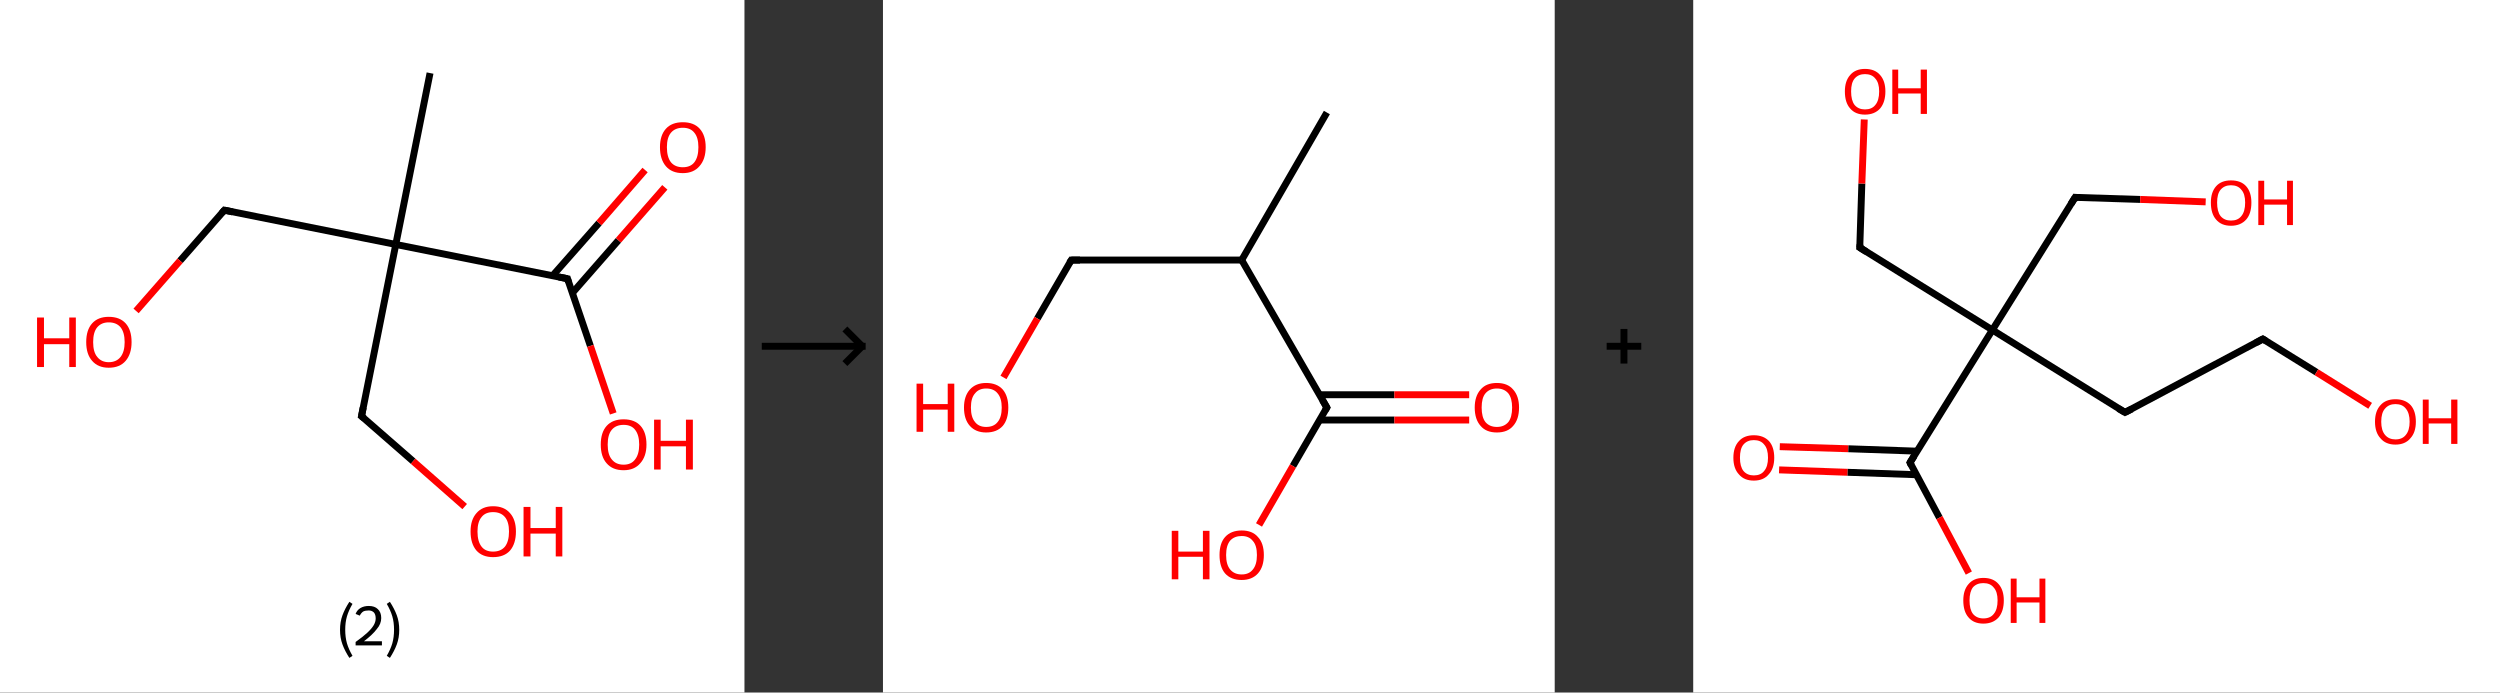 <?xml version='1.0' encoding='ASCII' standalone='yes'?>
<svg xmlns="http://www.w3.org/2000/svg" xmlns:xlink="http://www.w3.org/1999/xlink" version="1.1" width="722.0px" viewBox="0 0 722.0 200.0" height="200.0px">
  <rect x="0" y="0" width="722.0" height="200.0" fill="#333333" stroke="none"/>
  <g>
    <g transform="translate(0, 0) scale(1 1) "><!-- END OF HEADER -->
<rect style="opacity:1.0;fill:#FFFFFF;stroke:none" width="215.0" height="200.0" x="0.0" y="0.0"> </rect>
<path class="bond-0 atom-0 atom-1" d="M 124.2,21.1 L 114.3,70.6" style="fill:none;fill-rule:evenodd;stroke:#000000;stroke-width:2.0px;stroke-linecap:butt;stroke-linejoin:miter;stroke-opacity:1"/>
<path class="bond-1 atom-1 atom-2" d="M 114.3,70.6 L 104.4,120.2" style="fill:none;fill-rule:evenodd;stroke:#000000;stroke-width:2.0px;stroke-linecap:butt;stroke-linejoin:miter;stroke-opacity:1"/>
<path class="bond-2 atom-2 atom-3" d="M 104.4,120.2 L 119.3,133.2" style="fill:none;fill-rule:evenodd;stroke:#000000;stroke-width:2.0px;stroke-linecap:butt;stroke-linejoin:miter;stroke-opacity:1"/>
<path class="bond-2 atom-2 atom-3" d="M 119.3,133.2 L 134.2,146.3" style="fill:none;fill-rule:evenodd;stroke:#FF0000;stroke-width:2.0px;stroke-linecap:butt;stroke-linejoin:miter;stroke-opacity:1"/>
<path class="bond-3 atom-1 atom-4" d="M 114.3,70.6 L 64.8,60.7" style="fill:none;fill-rule:evenodd;stroke:#000000;stroke-width:2.0px;stroke-linecap:butt;stroke-linejoin:miter;stroke-opacity:1"/>
<path class="bond-4 atom-4 atom-5" d="M 64.8,60.7 L 52.0,75.3" style="fill:none;fill-rule:evenodd;stroke:#000000;stroke-width:2.0px;stroke-linecap:butt;stroke-linejoin:miter;stroke-opacity:1"/>
<path class="bond-4 atom-4 atom-5" d="M 52.0,75.3 L 39.3,89.8" style="fill:none;fill-rule:evenodd;stroke:#FF0000;stroke-width:2.0px;stroke-linecap:butt;stroke-linejoin:miter;stroke-opacity:1"/>
<path class="bond-5 atom-1 atom-6" d="M 114.3,70.6 L 163.9,80.5" style="fill:none;fill-rule:evenodd;stroke:#000000;stroke-width:2.0px;stroke-linecap:butt;stroke-linejoin:miter;stroke-opacity:1"/>
<path class="bond-6 atom-6 atom-7" d="M 165.3,84.6 L 178.6,69.4" style="fill:none;fill-rule:evenodd;stroke:#000000;stroke-width:2.0px;stroke-linecap:butt;stroke-linejoin:miter;stroke-opacity:1"/>
<path class="bond-6 atom-6 atom-7" d="M 178.6,69.4 L 192.0,54.1" style="fill:none;fill-rule:evenodd;stroke:#FF0000;stroke-width:2.0px;stroke-linecap:butt;stroke-linejoin:miter;stroke-opacity:1"/>
<path class="bond-6 atom-6 atom-7" d="M 159.6,79.6 L 173.0,64.4" style="fill:none;fill-rule:evenodd;stroke:#000000;stroke-width:2.0px;stroke-linecap:butt;stroke-linejoin:miter;stroke-opacity:1"/>
<path class="bond-6 atom-6 atom-7" d="M 173.0,64.4 L 186.3,49.1" style="fill:none;fill-rule:evenodd;stroke:#FF0000;stroke-width:2.0px;stroke-linecap:butt;stroke-linejoin:miter;stroke-opacity:1"/>
<path class="bond-7 atom-6 atom-8" d="M 163.9,80.5 L 170.5,99.9" style="fill:none;fill-rule:evenodd;stroke:#000000;stroke-width:2.0px;stroke-linecap:butt;stroke-linejoin:miter;stroke-opacity:1"/>
<path class="bond-7 atom-6 atom-8" d="M 170.5,99.9 L 177.1,119.4" style="fill:none;fill-rule:evenodd;stroke:#FF0000;stroke-width:2.0px;stroke-linecap:butt;stroke-linejoin:miter;stroke-opacity:1"/>
<path d="M 104.9,117.7 L 104.4,120.2 L 105.2,120.8" style="fill:none;stroke:#000000;stroke-width:2.0px;stroke-linecap:butt;stroke-linejoin:miter;stroke-opacity:1;"/>
<path d="M 67.2,61.2 L 64.8,60.7 L 64.1,61.5" style="fill:none;stroke:#000000;stroke-width:2.0px;stroke-linecap:butt;stroke-linejoin:miter;stroke-opacity:1;"/>
<path d="M 161.4,80.0 L 163.9,80.5 L 164.2,81.5" style="fill:none;stroke:#000000;stroke-width:2.0px;stroke-linecap:butt;stroke-linejoin:miter;stroke-opacity:1;"/>
<path class="atom-3" d="M 135.9 153.5 Q 135.9 150.1, 137.6 148.2 Q 139.3 146.2, 142.4 146.2 Q 145.6 146.2, 147.3 148.2 Q 149.0 150.1, 149.0 153.5 Q 149.0 157.0, 147.3 159.0 Q 145.6 160.9, 142.4 160.9 Q 139.3 160.9, 137.6 159.0 Q 135.9 157.0, 135.9 153.5 M 142.4 159.3 Q 144.6 159.3, 145.8 157.9 Q 147.0 156.4, 147.0 153.5 Q 147.0 150.7, 145.8 149.3 Q 144.6 147.9, 142.4 147.9 Q 140.2 147.9, 139.1 149.3 Q 137.9 150.7, 137.9 153.5 Q 137.9 156.4, 139.1 157.9 Q 140.2 159.3, 142.4 159.3 " fill="#FF0000"/>
<path class="atom-3" d="M 151.2 146.4 L 153.2 146.4 L 153.2 152.5 L 160.5 152.5 L 160.5 146.4 L 162.4 146.4 L 162.4 160.7 L 160.5 160.7 L 160.5 154.1 L 153.2 154.1 L 153.2 160.7 L 151.2 160.7 L 151.2 146.4 " fill="#FF0000"/>
<path class="atom-5" d="M 10.7 91.7 L 12.7 91.7 L 12.7 97.7 L 20.0 97.7 L 20.0 91.7 L 21.9 91.7 L 21.9 106.0 L 20.0 106.0 L 20.0 99.4 L 12.7 99.4 L 12.7 106.0 L 10.7 106.0 L 10.7 91.7 " fill="#FF0000"/>
<path class="atom-5" d="M 24.9 98.8 Q 24.9 95.3, 26.6 93.4 Q 28.3 91.5, 31.4 91.5 Q 34.6 91.5, 36.3 93.4 Q 38.0 95.3, 38.0 98.8 Q 38.0 102.2, 36.3 104.2 Q 34.6 106.2, 31.4 106.2 Q 28.3 106.2, 26.6 104.2 Q 24.9 102.3, 24.9 98.8 M 31.4 104.6 Q 33.6 104.6, 34.8 103.1 Q 36.0 101.6, 36.0 98.8 Q 36.0 96.0, 34.8 94.5 Q 33.6 93.1, 31.4 93.1 Q 29.3 93.1, 28.1 94.5 Q 26.9 95.9, 26.9 98.8 Q 26.9 101.7, 28.1 103.1 Q 29.3 104.6, 31.4 104.6 " fill="#FF0000"/>
<path class="atom-7" d="M 190.6 42.5 Q 190.6 39.1, 192.3 37.2 Q 194.0 35.3, 197.2 35.3 Q 200.4 35.3, 202.1 37.2 Q 203.8 39.1, 203.8 42.5 Q 203.8 46.0, 202.0 48.0 Q 200.3 50.0, 197.2 50.0 Q 194.0 50.0, 192.3 48.0 Q 190.6 46.0, 190.6 42.5 M 197.2 48.3 Q 199.4 48.3, 200.5 46.9 Q 201.7 45.4, 201.7 42.5 Q 201.7 39.7, 200.5 38.3 Q 199.4 36.9, 197.2 36.9 Q 195.0 36.9, 193.8 38.3 Q 192.6 39.7, 192.6 42.5 Q 192.6 45.4, 193.8 46.9 Q 195.0 48.3, 197.2 48.3 " fill="#FF0000"/>
<path class="atom-8" d="M 173.5 128.4 Q 173.5 124.9, 175.2 123.0 Q 176.9 121.1, 180.1 121.1 Q 183.3 121.1, 185.0 123.0 Q 186.7 124.9, 186.7 128.4 Q 186.7 131.8, 184.9 133.8 Q 183.2 135.8, 180.1 135.8 Q 176.9 135.8, 175.2 133.8 Q 173.5 131.9, 173.5 128.4 M 180.1 134.2 Q 182.3 134.2, 183.4 132.7 Q 184.6 131.2, 184.6 128.4 Q 184.6 125.6, 183.4 124.1 Q 182.3 122.7, 180.1 122.7 Q 177.9 122.7, 176.7 124.1 Q 175.5 125.5, 175.5 128.4 Q 175.5 131.3, 176.7 132.7 Q 177.9 134.2, 180.1 134.2 " fill="#FF0000"/>
<path class="atom-8" d="M 188.9 121.2 L 190.8 121.2 L 190.8 127.3 L 198.1 127.3 L 198.1 121.2 L 200.1 121.2 L 200.1 135.6 L 198.1 135.6 L 198.1 128.9 L 190.8 128.9 L 190.8 135.6 L 188.9 135.6 L 188.9 121.2 " fill="#FF0000"/>
<path class="legend" d="M 98.2 181.9 Q 98.2 179.6, 98.9 177.7 Q 99.6 175.8, 100.9 173.8 L 101.8 174.4 Q 100.7 176.3, 100.2 178.0 Q 99.7 179.7, 99.7 181.9 Q 99.7 184.0, 100.2 185.8 Q 100.7 187.5, 101.8 189.4 L 100.9 190.0 Q 99.6 188.0, 98.9 186.1 Q 98.2 184.2, 98.2 181.9 " fill="#000000"/>
<path class="legend" d="M 102.7 177.3 Q 103.1 176.2, 104.1 175.6 Q 105.1 175.0, 106.5 175.0 Q 108.2 175.0, 109.1 175.9 Q 110.1 176.8, 110.1 178.5 Q 110.1 180.2, 108.8 181.7 Q 107.6 183.3, 105.1 185.2 L 110.3 185.2 L 110.3 186.4 L 102.7 186.4 L 102.7 185.4 Q 104.8 183.9, 106.0 182.8 Q 107.3 181.6, 107.9 180.6 Q 108.5 179.6, 108.5 178.6 Q 108.5 177.5, 108.0 176.9 Q 107.4 176.3, 106.5 176.3 Q 105.5 176.3, 104.9 176.6 Q 104.3 177.0, 103.9 177.8 L 102.7 177.3 " fill="#000000"/>
<path class="legend" d="M 115.3 181.9 Q 115.3 184.2, 114.6 186.1 Q 113.9 188.0, 112.6 190.0 L 111.7 189.4 Q 112.8 187.5, 113.3 185.8 Q 113.8 184.0, 113.8 181.9 Q 113.8 179.7, 113.3 178.0 Q 112.8 176.3, 111.7 174.4 L 112.6 173.8 Q 113.9 175.8, 114.6 177.7 Q 115.3 179.6, 115.3 181.9 " fill="#000000"/>
</g>
    <g transform="translate(215.0, 0) scale(1 1) "><line x1="5" y1="100" x2="35" y2="100" style="stroke:rgb(0,0,0);stroke-width:2"/>
  <line x1="34" y1="100" x2="29" y2="95" style="stroke:rgb(0,0,0);stroke-width:2"/>
  <line x1="34" y1="100" x2="29" y2="105" style="stroke:rgb(0,0,0);stroke-width:2"/>
</g>
    <g transform="translate(255.0, 0) scale(1 1) "><!-- END OF HEADER -->
<rect style="opacity:1.0;fill:#FFFFFF;stroke:none" width="194.0" height="200.0" x="0.0" y="0.0"> </rect>
<path class="bond-0 atom-0 atom-1" d="M 128.2,32.5 L 103.6,75.1" style="fill:none;fill-rule:evenodd;stroke:#000000;stroke-width:2.0px;stroke-linecap:butt;stroke-linejoin:miter;stroke-opacity:1"/>
<path class="bond-1 atom-1 atom-2" d="M 103.6,75.1 L 54.4,75.1" style="fill:none;fill-rule:evenodd;stroke:#000000;stroke-width:2.0px;stroke-linecap:butt;stroke-linejoin:miter;stroke-opacity:1"/>
<path class="bond-2 atom-2 atom-3" d="M 54.4,75.1 L 44.6,92.0" style="fill:none;fill-rule:evenodd;stroke:#000000;stroke-width:2.0px;stroke-linecap:butt;stroke-linejoin:miter;stroke-opacity:1"/>
<path class="bond-2 atom-2 atom-3" d="M 44.6,92.0 L 34.8,109.0" style="fill:none;fill-rule:evenodd;stroke:#FF0000;stroke-width:2.0px;stroke-linecap:butt;stroke-linejoin:miter;stroke-opacity:1"/>
<path class="bond-3 atom-1 atom-4" d="M 103.6,75.1 L 128.2,117.7" style="fill:none;fill-rule:evenodd;stroke:#000000;stroke-width:2.0px;stroke-linecap:butt;stroke-linejoin:miter;stroke-opacity:1"/>
<path class="bond-4 atom-4 atom-5" d="M 126.0,121.3 L 147.7,121.3" style="fill:none;fill-rule:evenodd;stroke:#000000;stroke-width:2.0px;stroke-linecap:butt;stroke-linejoin:miter;stroke-opacity:1"/>
<path class="bond-4 atom-4 atom-5" d="M 147.7,121.3 L 169.3,121.3" style="fill:none;fill-rule:evenodd;stroke:#FF0000;stroke-width:2.0px;stroke-linecap:butt;stroke-linejoin:miter;stroke-opacity:1"/>
<path class="bond-4 atom-4 atom-5" d="M 126.0,114.0 L 147.7,114.0" style="fill:none;fill-rule:evenodd;stroke:#000000;stroke-width:2.0px;stroke-linecap:butt;stroke-linejoin:miter;stroke-opacity:1"/>
<path class="bond-4 atom-4 atom-5" d="M 147.7,114.0 L 169.3,114.0" style="fill:none;fill-rule:evenodd;stroke:#FF0000;stroke-width:2.0px;stroke-linecap:butt;stroke-linejoin:miter;stroke-opacity:1"/>
<path class="bond-5 atom-4 atom-6" d="M 128.2,117.7 L 118.4,134.6" style="fill:none;fill-rule:evenodd;stroke:#000000;stroke-width:2.0px;stroke-linecap:butt;stroke-linejoin:miter;stroke-opacity:1"/>
<path class="bond-5 atom-4 atom-6" d="M 118.4,134.6 L 108.6,151.6" style="fill:none;fill-rule:evenodd;stroke:#FF0000;stroke-width:2.0px;stroke-linecap:butt;stroke-linejoin:miter;stroke-opacity:1"/>
<path d="M 56.9,75.1 L 54.4,75.1 L 53.9,75.9" style="fill:none;stroke:#000000;stroke-width:2.0px;stroke-linecap:butt;stroke-linejoin:miter;stroke-opacity:1;"/>
<path d="M 126.9,115.5 L 128.2,117.7 L 127.7,118.5" style="fill:none;stroke:#000000;stroke-width:2.0px;stroke-linecap:butt;stroke-linejoin:miter;stroke-opacity:1;"/>
<path class="atom-3" d="M 9.7 110.8 L 11.6 110.8 L 11.6 116.7 L 18.7 116.7 L 18.7 110.8 L 20.6 110.8 L 20.6 124.7 L 18.7 124.7 L 18.7 118.3 L 11.6 118.3 L 11.6 124.7 L 9.7 124.7 L 9.7 110.8 " fill="#FF0000"/>
<path class="atom-3" d="M 23.4 117.7 Q 23.4 114.4, 25.1 112.5 Q 26.8 110.6, 29.8 110.6 Q 32.9 110.6, 34.6 112.5 Q 36.2 114.4, 36.2 117.7 Q 36.2 121.1, 34.6 123.0 Q 32.9 124.9, 29.8 124.9 Q 26.8 124.9, 25.1 123.0 Q 23.4 121.1, 23.4 117.7 M 29.8 123.3 Q 32.0 123.3, 33.1 121.9 Q 34.3 120.5, 34.3 117.7 Q 34.3 115.0, 33.1 113.6 Q 32.0 112.2, 29.8 112.2 Q 27.7 112.2, 26.6 113.6 Q 25.4 114.9, 25.4 117.7 Q 25.4 120.5, 26.6 121.9 Q 27.7 123.3, 29.8 123.3 " fill="#FF0000"/>
<path class="atom-5" d="M 170.9 117.7 Q 170.9 114.4, 172.6 112.5 Q 174.2 110.6, 177.3 110.6 Q 180.4 110.6, 182.0 112.5 Q 183.7 114.4, 183.7 117.7 Q 183.7 121.1, 182.0 123.0 Q 180.4 124.9, 177.3 124.9 Q 174.2 124.9, 172.6 123.0 Q 170.9 121.1, 170.9 117.7 M 177.3 123.3 Q 179.4 123.3, 180.6 121.9 Q 181.7 120.5, 181.7 117.7 Q 181.7 115.0, 180.6 113.6 Q 179.4 112.2, 177.3 112.2 Q 175.2 112.2, 174.0 113.6 Q 172.9 114.9, 172.9 117.7 Q 172.9 120.5, 174.0 121.9 Q 175.2 123.3, 177.3 123.3 " fill="#FF0000"/>
<path class="atom-6" d="M 83.4 153.3 L 85.3 153.3 L 85.3 159.3 L 92.4 159.3 L 92.4 153.3 L 94.3 153.3 L 94.3 167.3 L 92.4 167.3 L 92.4 160.8 L 85.3 160.8 L 85.3 167.3 L 83.4 167.3 L 83.4 153.3 " fill="#FF0000"/>
<path class="atom-6" d="M 97.2 160.3 Q 97.2 156.9, 98.8 155.1 Q 100.5 153.2, 103.6 153.2 Q 106.7 153.2, 108.3 155.1 Q 110.0 156.9, 110.0 160.3 Q 110.0 163.7, 108.3 165.6 Q 106.6 167.5, 103.6 167.5 Q 100.5 167.5, 98.8 165.6 Q 97.2 163.7, 97.2 160.3 M 103.6 165.9 Q 105.7 165.9, 106.8 164.5 Q 108.0 163.1, 108.0 160.3 Q 108.0 157.5, 106.8 156.2 Q 105.7 154.8, 103.6 154.8 Q 101.5 154.8, 100.3 156.1 Q 99.1 157.5, 99.1 160.3 Q 99.1 163.1, 100.3 164.5 Q 101.5 165.9, 103.6 165.9 " fill="#FF0000"/>
</g>
    <g transform="translate(449.0, 0) scale(1 1) "><line x1="15" y1="100" x2="25" y2="100" style="stroke:rgb(0,0,0);stroke-width:2"/>
  <line x1="20" y1="95" x2="20" y2="105" style="stroke:rgb(0,0,0);stroke-width:2"/>
</g>
    <g transform="translate(489.0, 0) scale(1 1) "><!-- END OF HEADER -->
<rect style="opacity:1.0;fill:#FFFFFF;stroke:none" width="233.0" height="200.0" x="0.0" y="0.0"> </rect>
<path class="bond-0 atom-0 atom-1" d="M 25.0,129.0 L 44.8,129.6" style="fill:none;fill-rule:evenodd;stroke:#FF0000;stroke-width:2.0px;stroke-linecap:butt;stroke-linejoin:miter;stroke-opacity:1"/>
<path class="bond-0 atom-0 atom-1" d="M 44.8,129.6 L 64.7,130.3" style="fill:none;fill-rule:evenodd;stroke:#000000;stroke-width:2.0px;stroke-linecap:butt;stroke-linejoin:miter;stroke-opacity:1"/>
<path class="bond-0 atom-0 atom-1" d="M 24.8,135.7 L 44.6,136.4" style="fill:none;fill-rule:evenodd;stroke:#FF0000;stroke-width:2.0px;stroke-linecap:butt;stroke-linejoin:miter;stroke-opacity:1"/>
<path class="bond-0 atom-0 atom-1" d="M 44.6,136.4 L 64.4,137.1" style="fill:none;fill-rule:evenodd;stroke:#000000;stroke-width:2.0px;stroke-linecap:butt;stroke-linejoin:miter;stroke-opacity:1"/>
<path class="bond-1 atom-1 atom-2" d="M 62.6,133.6 L 71.1,149.5" style="fill:none;fill-rule:evenodd;stroke:#000000;stroke-width:2.0px;stroke-linecap:butt;stroke-linejoin:miter;stroke-opacity:1"/>
<path class="bond-1 atom-1 atom-2" d="M 71.1,149.5 L 79.6,165.5" style="fill:none;fill-rule:evenodd;stroke:#FF0000;stroke-width:2.0px;stroke-linecap:butt;stroke-linejoin:miter;stroke-opacity:1"/>
<path class="bond-2 atom-1 atom-3" d="M 62.6,133.6 L 86.4,95.3" style="fill:none;fill-rule:evenodd;stroke:#000000;stroke-width:2.0px;stroke-linecap:butt;stroke-linejoin:miter;stroke-opacity:1"/>
<path class="bond-3 atom-3 atom-4" d="M 86.4,95.3 L 48.1,71.5" style="fill:none;fill-rule:evenodd;stroke:#000000;stroke-width:2.0px;stroke-linecap:butt;stroke-linejoin:miter;stroke-opacity:1"/>
<path class="bond-4 atom-4 atom-5" d="M 48.1,71.5 L 48.7,53.0" style="fill:none;fill-rule:evenodd;stroke:#000000;stroke-width:2.0px;stroke-linecap:butt;stroke-linejoin:miter;stroke-opacity:1"/>
<path class="bond-4 atom-4 atom-5" d="M 48.7,53.0 L 49.4,34.5" style="fill:none;fill-rule:evenodd;stroke:#FF0000;stroke-width:2.0px;stroke-linecap:butt;stroke-linejoin:miter;stroke-opacity:1"/>
<path class="bond-5 atom-3 atom-6" d="M 86.4,95.3 L 110.3,57.0" style="fill:none;fill-rule:evenodd;stroke:#000000;stroke-width:2.0px;stroke-linecap:butt;stroke-linejoin:miter;stroke-opacity:1"/>
<path class="bond-6 atom-6 atom-7" d="M 110.3,57.0 L 129.1,57.6" style="fill:none;fill-rule:evenodd;stroke:#000000;stroke-width:2.0px;stroke-linecap:butt;stroke-linejoin:miter;stroke-opacity:1"/>
<path class="bond-6 atom-6 atom-7" d="M 129.1,57.6 L 148.0,58.3" style="fill:none;fill-rule:evenodd;stroke:#FF0000;stroke-width:2.0px;stroke-linecap:butt;stroke-linejoin:miter;stroke-opacity:1"/>
<path class="bond-7 atom-3 atom-8" d="M 86.4,95.3 L 124.7,119.1" style="fill:none;fill-rule:evenodd;stroke:#000000;stroke-width:2.0px;stroke-linecap:butt;stroke-linejoin:miter;stroke-opacity:1"/>
<path class="bond-8 atom-8 atom-9" d="M 124.7,119.1 L 164.5,97.9" style="fill:none;fill-rule:evenodd;stroke:#000000;stroke-width:2.0px;stroke-linecap:butt;stroke-linejoin:miter;stroke-opacity:1"/>
<path class="bond-9 atom-9 atom-10" d="M 164.5,97.9 L 180.0,107.5" style="fill:none;fill-rule:evenodd;stroke:#000000;stroke-width:2.0px;stroke-linecap:butt;stroke-linejoin:miter;stroke-opacity:1"/>
<path class="bond-9 atom-9 atom-10" d="M 180.0,107.5 L 195.5,117.2" style="fill:none;fill-rule:evenodd;stroke:#FF0000;stroke-width:2.0px;stroke-linecap:butt;stroke-linejoin:miter;stroke-opacity:1"/>
<path d="M 63.0,134.4 L 62.6,133.6 L 63.8,131.7" style="fill:none;stroke:#000000;stroke-width:2.0px;stroke-linecap:butt;stroke-linejoin:miter;stroke-opacity:1;"/>
<path d="M 50.0,72.7 L 48.1,71.5 L 48.2,70.6" style="fill:none;stroke:#000000;stroke-width:2.0px;stroke-linecap:butt;stroke-linejoin:miter;stroke-opacity:1;"/>
<path d="M 109.1,58.9 L 110.3,57.0 L 111.2,57.1" style="fill:none;stroke:#000000;stroke-width:2.0px;stroke-linecap:butt;stroke-linejoin:miter;stroke-opacity:1;"/>
<path d="M 122.8,118.0 L 124.7,119.1 L 126.7,118.1" style="fill:none;stroke:#000000;stroke-width:2.0px;stroke-linecap:butt;stroke-linejoin:miter;stroke-opacity:1;"/>
<path d="M 162.5,99.0 L 164.5,97.9 L 165.3,98.4" style="fill:none;stroke:#000000;stroke-width:2.0px;stroke-linecap:butt;stroke-linejoin:miter;stroke-opacity:1;"/>
<path class="atom-0" d="M 11.6 132.2 Q 11.6 129.1, 13.2 127.4 Q 14.7 125.7, 17.5 125.7 Q 20.3 125.7, 21.9 127.4 Q 23.4 129.1, 23.4 132.2 Q 23.4 135.3, 21.8 137.0 Q 20.3 138.8, 17.5 138.8 Q 14.7 138.8, 13.2 137.0 Q 11.6 135.3, 11.6 132.2 M 17.5 137.3 Q 19.5 137.3, 20.5 136.0 Q 21.6 134.7, 21.6 132.2 Q 21.6 129.6, 20.5 128.4 Q 19.5 127.1, 17.5 127.1 Q 15.6 127.1, 14.5 128.4 Q 13.5 129.6, 13.5 132.2 Q 13.5 134.7, 14.5 136.0 Q 15.6 137.3, 17.5 137.3 " fill="#FF0000"/>
<path class="atom-2" d="M 78.0 173.4 Q 78.0 170.4, 79.5 168.7 Q 81.0 166.9, 83.8 166.9 Q 86.7 166.9, 88.2 168.7 Q 89.7 170.4, 89.7 173.4 Q 89.7 176.5, 88.2 178.3 Q 86.6 180.1, 83.8 180.1 Q 81.0 180.1, 79.5 178.3 Q 78.0 176.6, 78.0 173.4 M 83.8 178.6 Q 85.8 178.6, 86.8 177.3 Q 87.9 176.0, 87.9 173.4 Q 87.9 170.9, 86.8 169.7 Q 85.8 168.4, 83.8 168.4 Q 81.9 168.4, 80.8 169.6 Q 79.8 170.9, 79.8 173.4 Q 79.8 176.0, 80.8 177.3 Q 81.9 178.6, 83.8 178.6 " fill="#FF0000"/>
<path class="atom-2" d="M 91.7 167.1 L 93.4 167.1 L 93.4 172.5 L 100.0 172.5 L 100.0 167.1 L 101.7 167.1 L 101.7 179.9 L 100.0 179.9 L 100.0 174.0 L 93.4 174.0 L 93.4 179.9 L 91.7 179.9 L 91.7 167.1 " fill="#FF0000"/>
<path class="atom-5" d="M 43.8 26.4 Q 43.8 23.4, 45.3 21.7 Q 46.8 19.9, 49.6 19.9 Q 52.5 19.9, 54.0 21.7 Q 55.5 23.4, 55.5 26.4 Q 55.5 29.5, 54.0 31.3 Q 52.4 33.1, 49.6 33.1 Q 46.8 33.1, 45.3 31.3 Q 43.8 29.6, 43.8 26.4 M 49.6 31.6 Q 51.6 31.6, 52.6 30.3 Q 53.7 29.0, 53.7 26.4 Q 53.7 23.9, 52.6 22.7 Q 51.6 21.4, 49.6 21.4 Q 47.7 21.4, 46.6 22.7 Q 45.6 23.9, 45.6 26.4 Q 45.6 29.0, 46.6 30.3 Q 47.7 31.6, 49.6 31.6 " fill="#FF0000"/>
<path class="atom-5" d="M 57.5 20.1 L 59.2 20.1 L 59.2 25.5 L 65.7 25.5 L 65.7 20.1 L 67.5 20.1 L 67.5 32.9 L 65.7 32.9 L 65.7 27.0 L 59.2 27.0 L 59.2 32.9 L 57.5 32.9 L 57.5 20.1 " fill="#FF0000"/>
<path class="atom-7" d="M 149.5 58.5 Q 149.5 55.5, 151.0 53.8 Q 152.5 52.1, 155.3 52.1 Q 158.2 52.1, 159.7 53.8 Q 161.2 55.5, 161.2 58.5 Q 161.2 61.7, 159.7 63.4 Q 158.1 65.2, 155.3 65.2 Q 152.5 65.2, 151.0 63.4 Q 149.5 61.7, 149.5 58.5 M 155.3 63.7 Q 157.3 63.7, 158.3 62.4 Q 159.4 61.1, 159.4 58.5 Q 159.4 56.0, 158.3 54.8 Q 157.3 53.5, 155.3 53.5 Q 153.4 53.5, 152.3 54.8 Q 151.3 56.0, 151.3 58.5 Q 151.3 61.1, 152.3 62.4 Q 153.4 63.7, 155.3 63.7 " fill="#FF0000"/>
<path class="atom-7" d="M 163.2 52.2 L 164.9 52.2 L 164.9 57.6 L 171.5 57.6 L 171.5 52.2 L 173.2 52.2 L 173.2 65.0 L 171.5 65.0 L 171.5 59.1 L 164.9 59.1 L 164.9 65.0 L 163.2 65.0 L 163.2 52.2 " fill="#FF0000"/>
<path class="atom-10" d="M 196.9 121.8 Q 196.9 118.7, 198.5 117.0 Q 200.0 115.3, 202.8 115.3 Q 205.6 115.3, 207.2 117.0 Q 208.7 118.7, 208.7 121.8 Q 208.7 124.9, 207.1 126.6 Q 205.6 128.4, 202.8 128.4 Q 200.0 128.4, 198.5 126.6 Q 196.9 124.9, 196.9 121.8 M 202.8 126.9 Q 204.8 126.9, 205.8 125.6 Q 206.9 124.3, 206.9 121.8 Q 206.9 119.3, 205.8 118.0 Q 204.8 116.7, 202.8 116.7 Q 200.9 116.7, 199.8 118.0 Q 198.7 119.2, 198.7 121.8 Q 198.7 124.3, 199.8 125.6 Q 200.9 126.9, 202.8 126.9 " fill="#FF0000"/>
<path class="atom-10" d="M 210.7 115.4 L 212.4 115.4 L 212.4 120.8 L 218.9 120.8 L 218.9 115.4 L 220.7 115.4 L 220.7 128.2 L 218.9 128.2 L 218.9 122.3 L 212.4 122.3 L 212.4 128.2 L 210.7 128.2 L 210.7 115.4 " fill="#FF0000"/>
</g>
  </g>
</svg>
